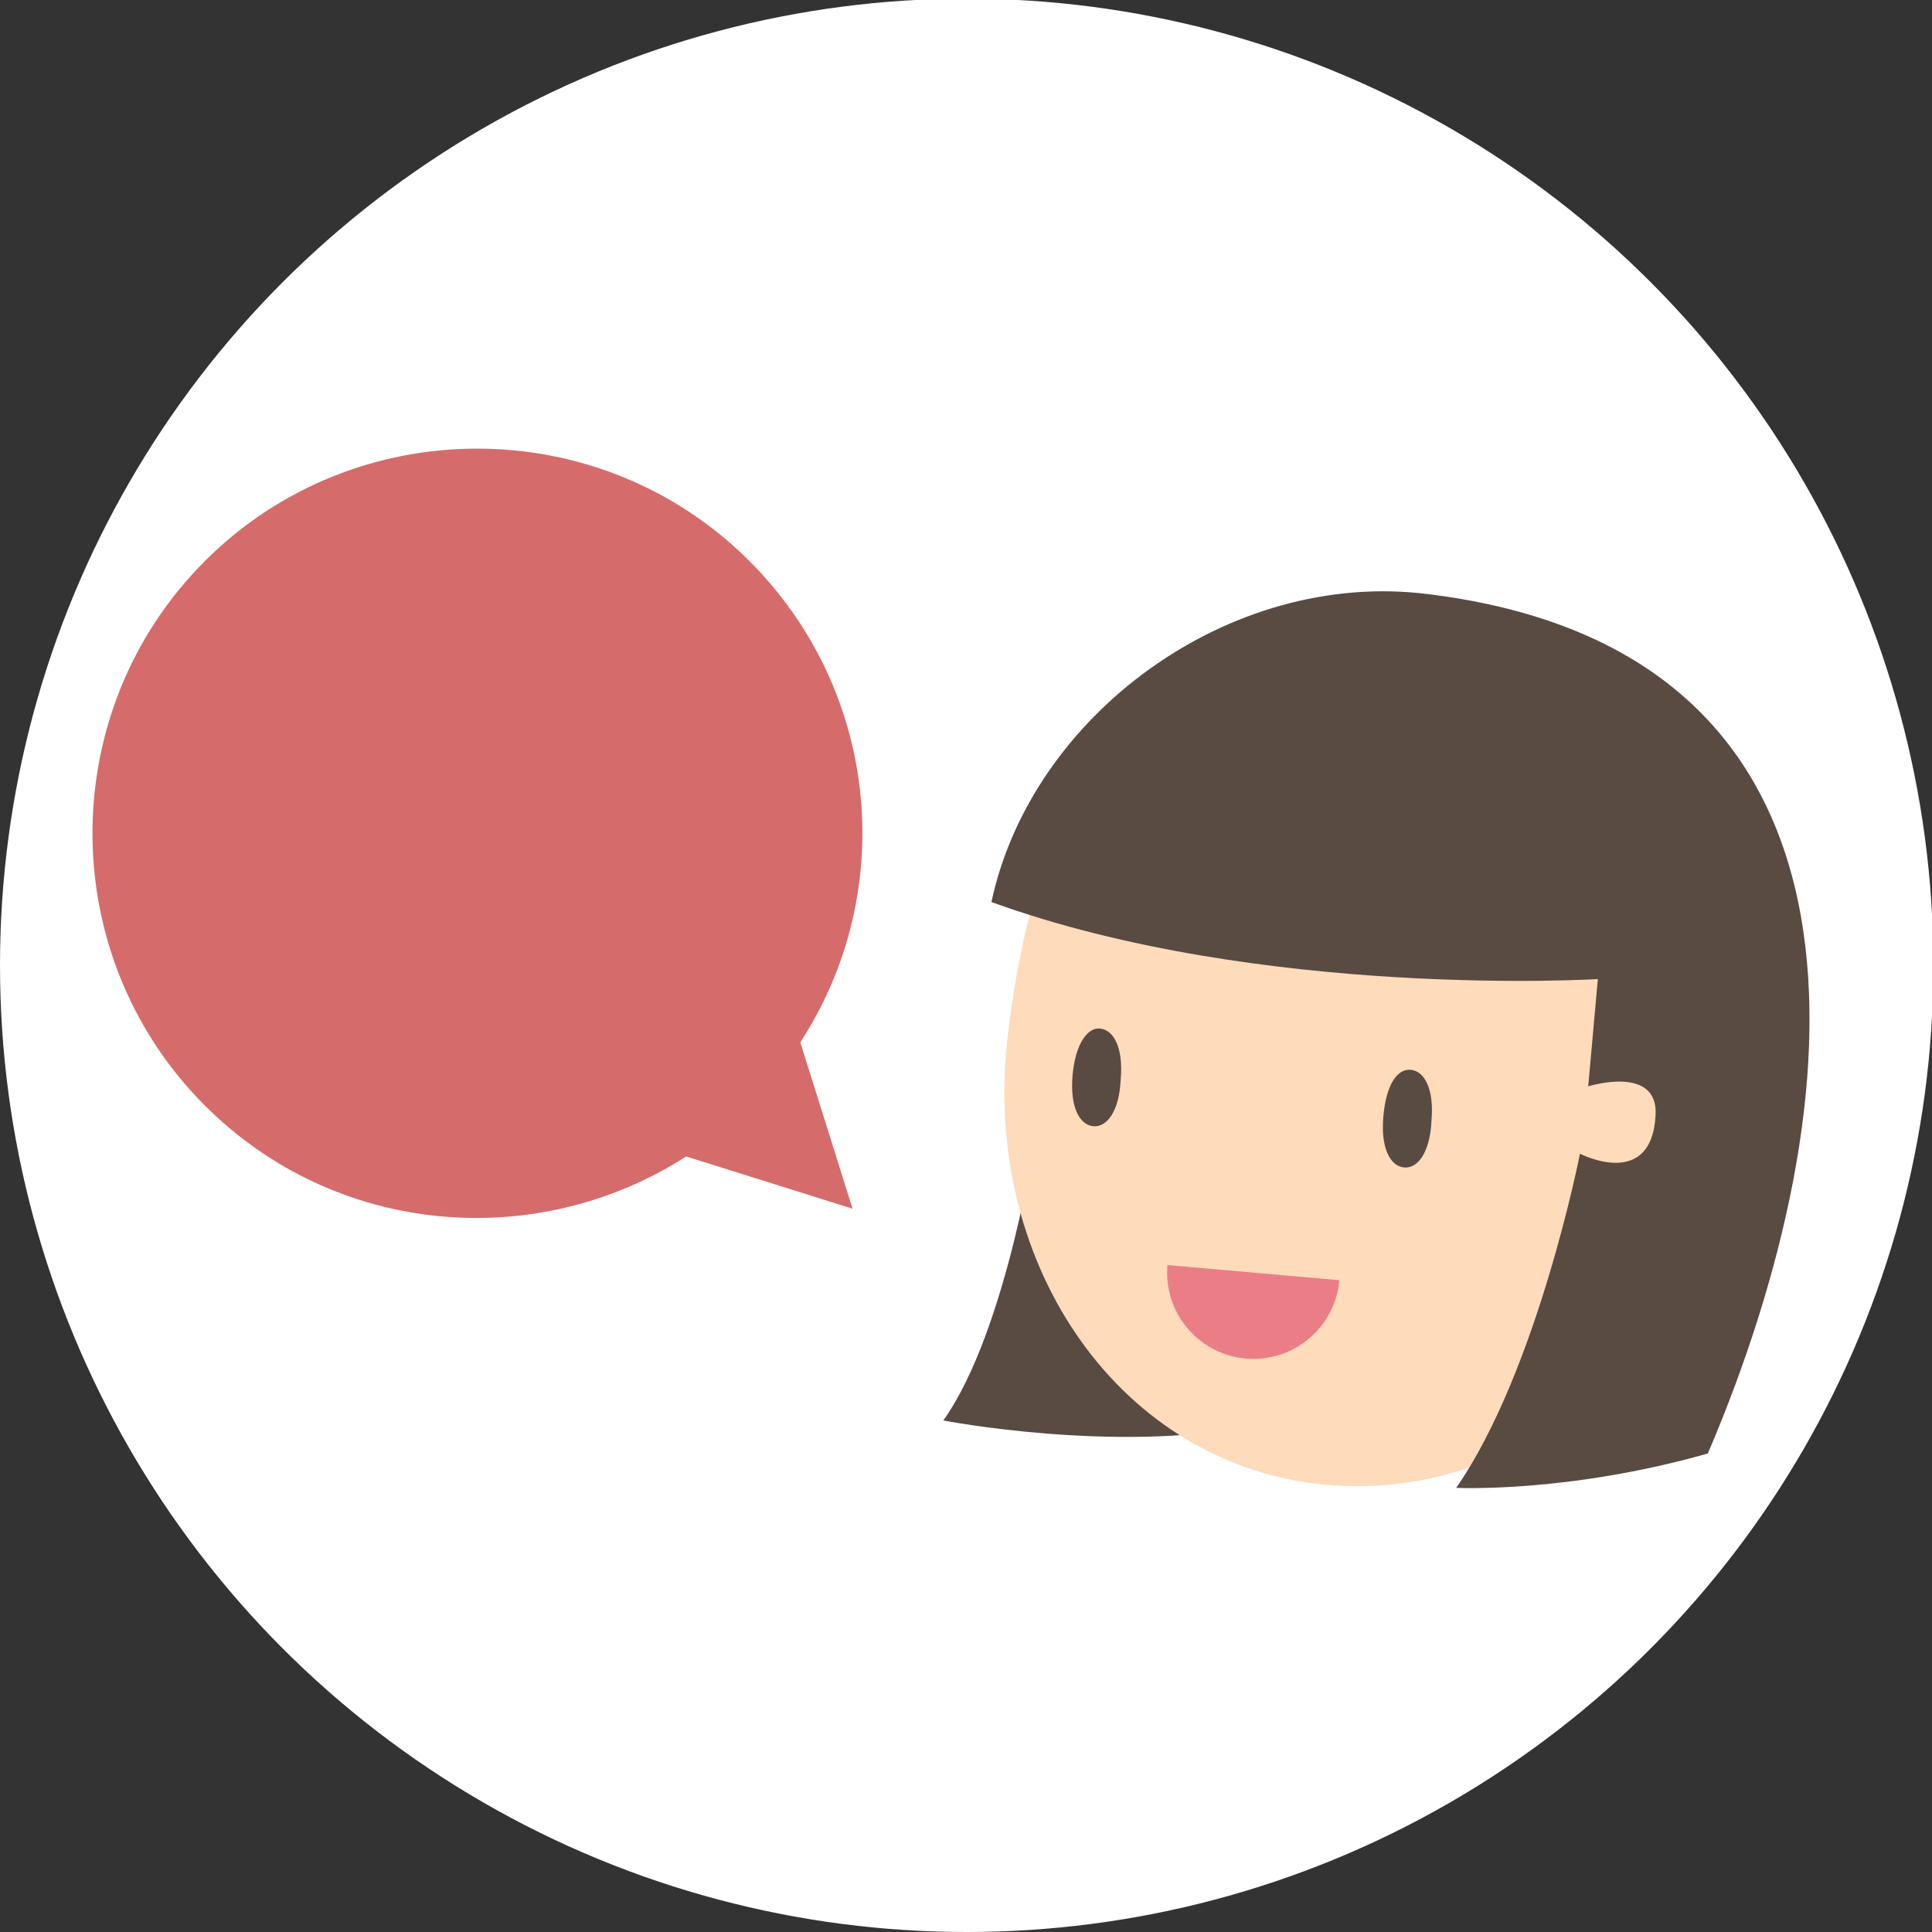 <?xml version="1.0" encoding="utf-8"?>
<!-- Generator: Adobe Illustrator 19.0.0, SVG Export Plug-In . SVG Version: 6.00 Build 0)  -->
<svg version="1.1" id="Layer_1" xmlns="http://www.w3.org/2000/svg" xmlns:xlink="http://www.w3.org/1999/xlink" x="0px" y="0px"
	 viewBox="-49 15.6 140.5 140.5" style="enable-background:new -49 15.6 140.5 140.5;" xml:space="preserve">
<rect x="-49" y="15.6" width="140.5" height="140.5" fill="#333333" stroke="none"/>
<style type="text/css">
	.st0{fill:#FFFFFF;}
	.st1{fill:#D66B6B;}
	.st2{fill:#594A42;}
	.st3{fill:#FDDBBB;}
	.st4{fill:#EB7D86;}
</style>
<g id="XMLID_1328_">
	<g id="XMLID_1341_">
		<circle id="XMLID_1342_" class="st0" cx="21.3" cy="85.8" r="70.3"/>
	</g>
	<g id="XMLID_1329_">
		<g id="XMLID_1339_">
			<path id="XMLID_1340_" class="st1" d="M-34.1,96c-10.9-10.9-10.9-28.7,0-39.6c10.9-10.9,28.7-10.9,39.6,0
				c9.5,9.5,10.8,24.1,3.7,35l3.8,12.1L0.9,99.7C-10,106.7-24.6,105.5-34.1,96z"/>
		</g>
		<g id="XMLID_1330_">
			<g id="XMLID_1332_">
				<g id="XMLID_1333_">
					<path id="XMLID_1338_" class="st2" d="M26.4,97.6c0,0-2.1,14.7-6.8,21.3c0,0,12.4,2.4,22.5,0.4c9.9-1.9,9.8-1.5,9.8-1.5
						L26.4,97.6z"/>
					<path id="XMLID_1337_" class="st3" d="M24.3,90.8c-2,16.3,7.7,30.9,22.4,32.7c14.7,1.8,28.9-9.9,30.9-26.2
						c2-16.3-8.3-31.1-23-32.8C32.1,61.8,26.3,74.4,24.3,90.8z"/>
					<path id="XMLID_1336_" class="st2" d="M51.6,96.8c-0.2,2.3,0.5,3.6,1.5,3.7c1,0.1,1.9-1.1,2-3.4c0.2-2.3-0.5-3.6-1.5-3.7
						C52.6,93.3,51.8,94.5,51.6,96.8z"/>
					<path id="XMLID_1335_" class="st2" d="M29,93.8c-0.2,2.3,0.5,3.6,1.5,3.7c1,0.1,1.9-1.1,2-3.4c0.2-2.3-0.5-3.6-1.5-3.7
						C30.1,90.3,29.2,91.5,29,93.8z"/>
					<path id="XMLID_1334_" class="st2" d="M66.5,94.6l0.7-7.8c0,0-24.5,1.5-44.1-5.6C26,67.6,40.4,57,54.8,58.8
						C89.2,63,86,96,75.2,121.3c-10.2,2.9-18.3,2.5-18.3,2.5c5.9-8.5,9-24.3,9-24.3s5.2,2.7,5.5-2.8C71.6,93,66.5,94.6,66.5,94.6z"
						/>
				</g>
			</g>
			<path id="XMLID_1331_" class="st4" d="M35.9,107.6c-0.3,3.5,2.3,6.5,5.7,6.8c3.5,0.3,6.5-2.3,6.8-5.7L35.9,107.6z"/>
		</g>
	</g>
</g>
</svg>
